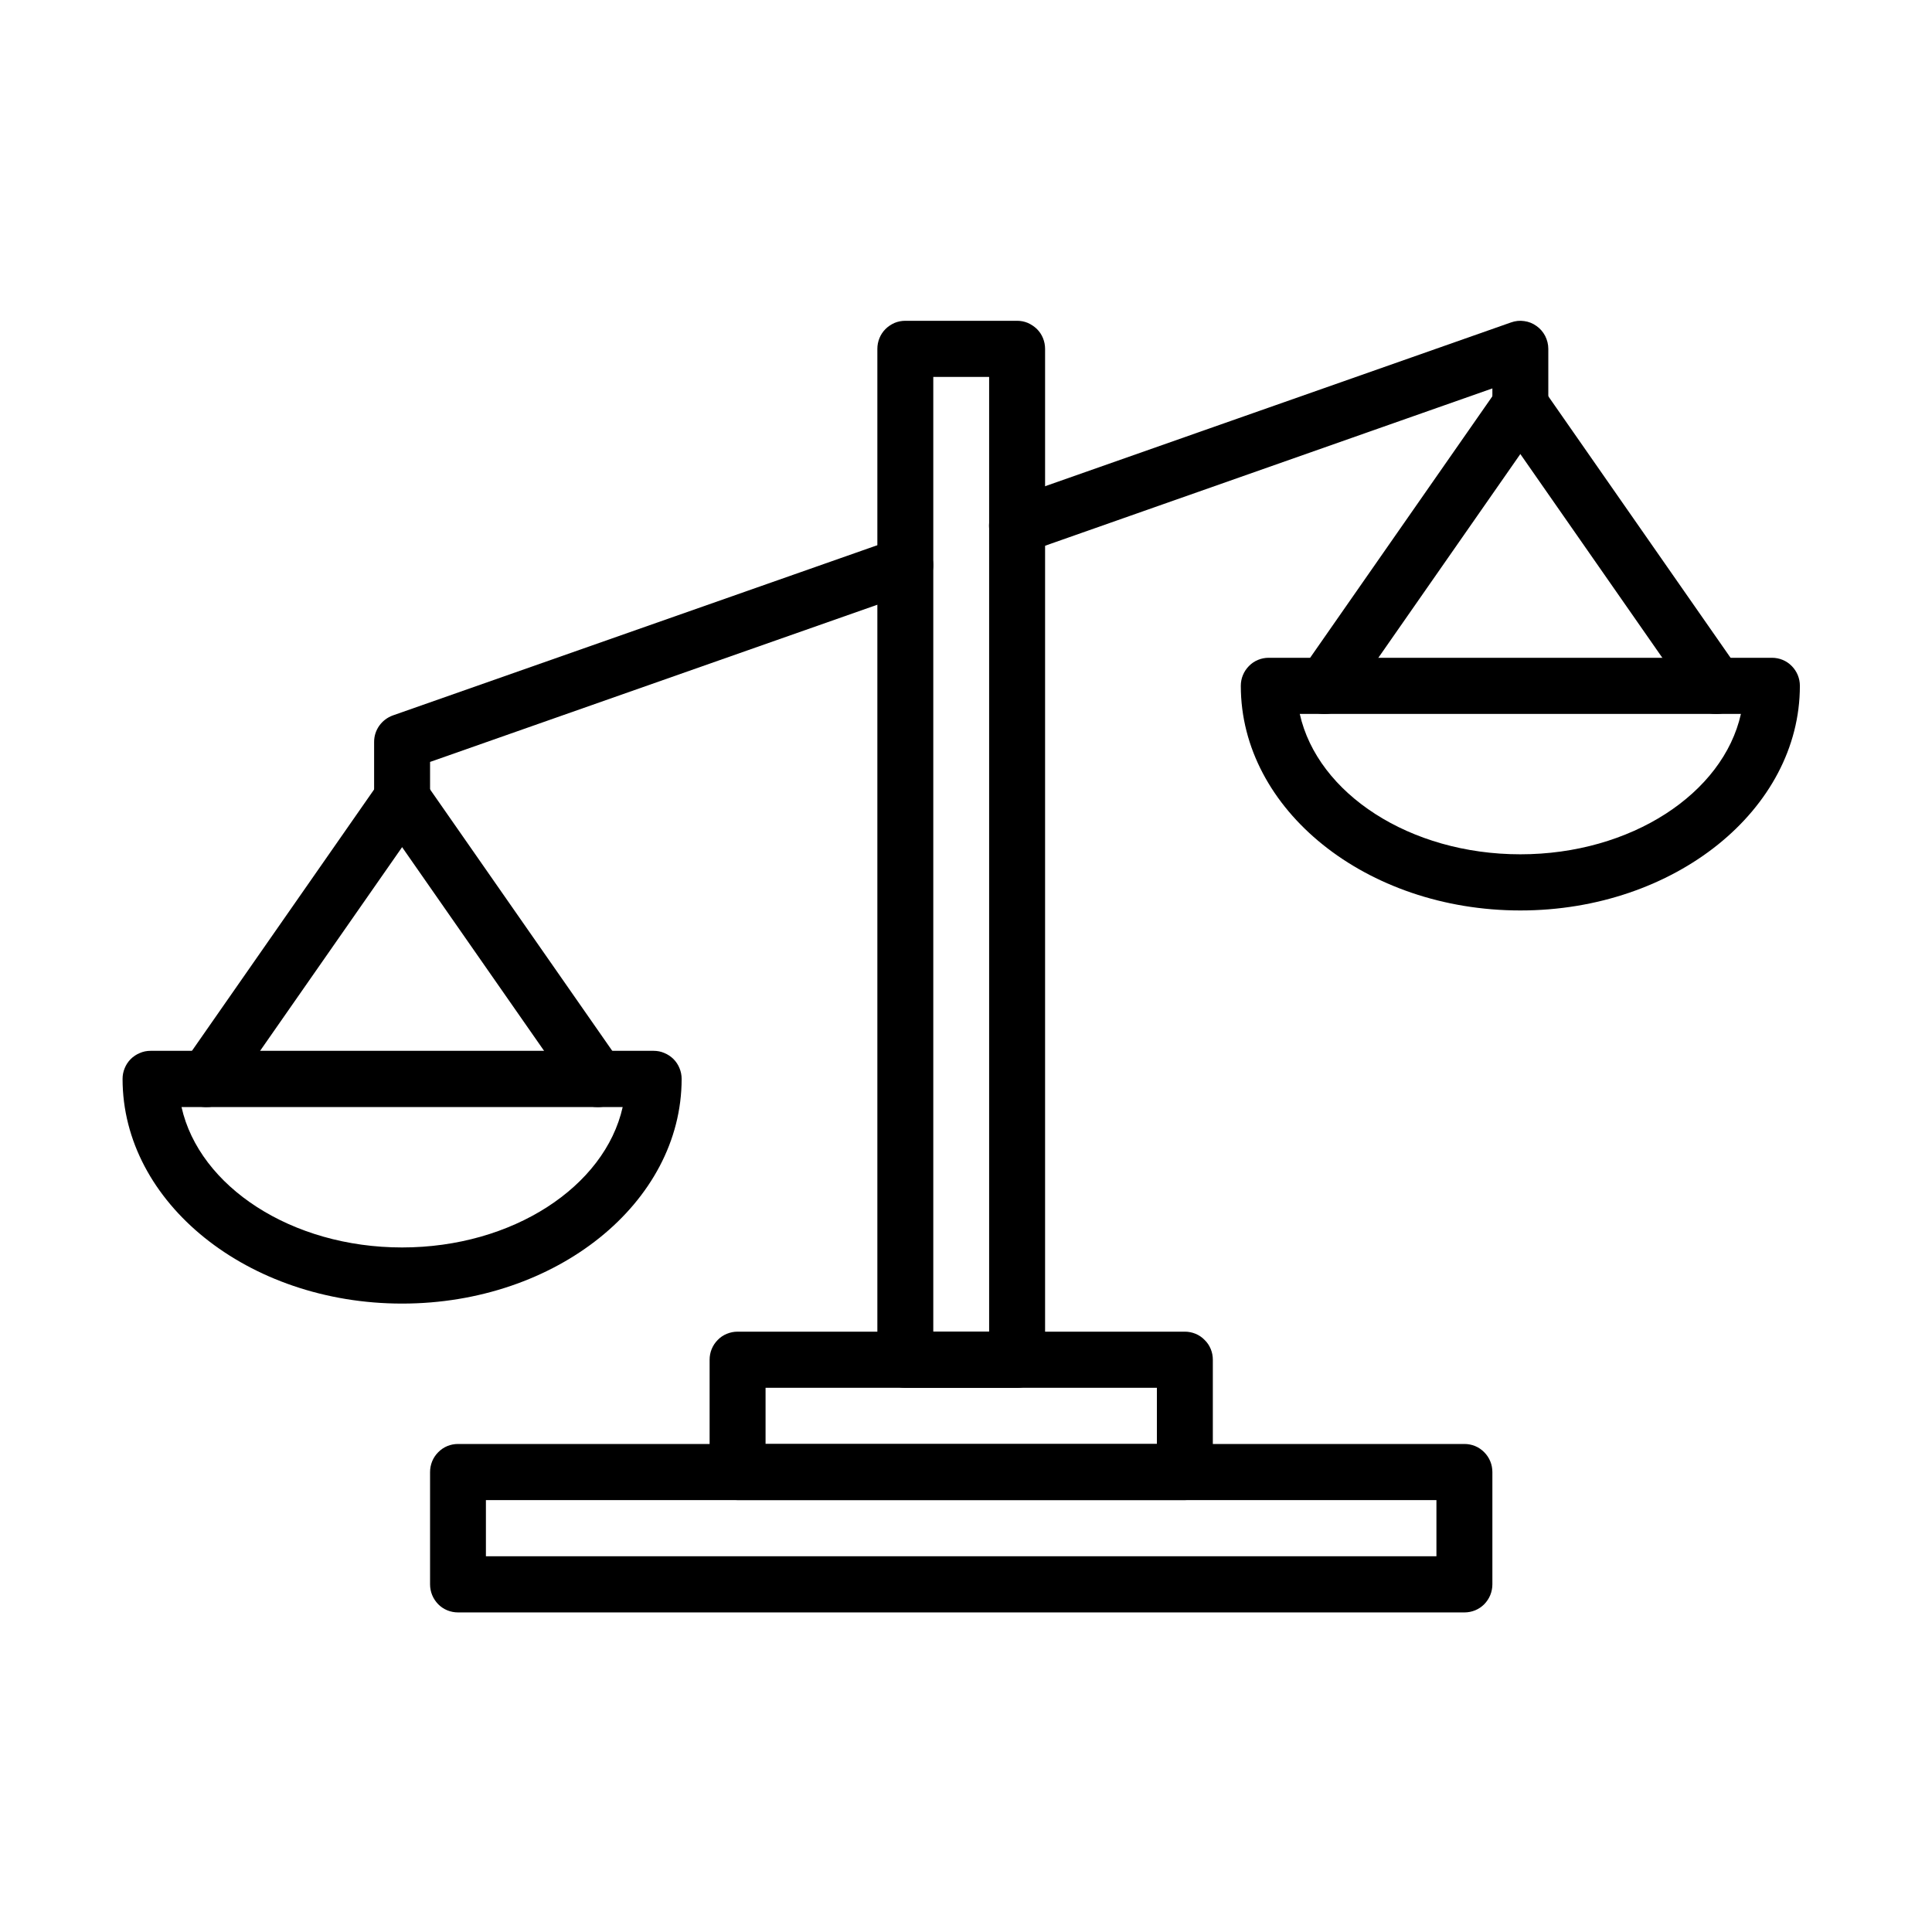 <svg xmlns="http://www.w3.org/2000/svg" xmlns:xlink="http://www.w3.org/1999/xlink" width="100" zoomAndPan="magnify" viewBox="0 0 75 75" height="100" preserveAspectRatio="xMidYMid meet" version="1.0"><defs><clipPath id="3cbb194c82"><path d="M 16 56 L 58 56 L 58 62.594 L 16 62.594 Z M 16 56 " clip-rule="nonzero"/></clipPath><clipPath id="da66acf4b6"><path d="M 34 12.344 L 41 12.344 L 41 54 L 34 54 Z M 34 12.344 " clip-rule="nonzero"/></clipPath><clipPath id="fd3930808a"><path d="M 4.688 40 L 27 40 L 27 51 L 4.688 51 Z M 4.688 40 " clip-rule="nonzero"/></clipPath><clipPath id="4ddeae36fa"><path d="M 48 25 L 69.938 25 L 69.938 36 L 48 36 Z M 48 25 " clip-rule="nonzero"/></clipPath><clipPath id="a8f4ea0bd1"><path d="M 38 12.344 L 61 12.344 L 61 22 L 38 22 Z M 38 12.344 " clip-rule="nonzero"/></clipPath></defs><g clip-path="url(#3cbb194c82)"><path fill="#000000" d="M 56.848 62.594 L 17.781 62.594 C 17.637 62.594 17.496 62.566 17.363 62.512 C 17.23 62.457 17.113 62.379 17.012 62.277 C 16.91 62.172 16.832 62.055 16.777 61.922 C 16.723 61.789 16.695 61.648 16.695 61.504 L 16.695 57.145 C 16.695 57 16.723 56.863 16.777 56.727 C 16.832 56.594 16.91 56.477 17.012 56.375 C 17.113 56.273 17.23 56.191 17.363 56.137 C 17.496 56.082 17.637 56.055 17.781 56.055 L 56.848 56.055 C 56.992 56.055 57.133 56.082 57.266 56.137 C 57.398 56.191 57.516 56.273 57.617 56.375 C 57.719 56.477 57.797 56.594 57.852 56.727 C 57.906 56.859 57.934 57 57.934 57.145 L 57.934 61.504 C 57.934 61.648 57.906 61.789 57.852 61.922 C 57.797 62.055 57.719 62.172 57.617 62.277 C 57.516 62.379 57.398 62.457 57.266 62.512 C 57.133 62.566 56.992 62.594 56.848 62.594 Z M 18.863 60.414 L 55.762 60.414 L 55.762 58.234 L 18.863 58.234 Z M 18.863 60.414 " fill-opacity="1" fill-rule="nonzero"/></g><g clip-path="url(#da66acf4b6)"><path fill="#000000" d="M 39.484 53.875 L 35.145 53.875 C 35 53.875 34.859 53.848 34.727 53.793 C 34.594 53.738 34.477 53.656 34.375 53.555 C 34.273 53.453 34.195 53.336 34.141 53.203 C 34.086 53.07 34.059 52.93 34.059 52.785 L 34.059 13.543 C 34.059 13.398 34.086 13.262 34.141 13.125 C 34.195 12.992 34.273 12.875 34.375 12.773 C 34.477 12.672 34.594 12.594 34.727 12.535 C 34.863 12.48 35 12.453 35.145 12.453 L 39.484 12.453 C 39.629 12.453 39.766 12.48 39.898 12.535 C 40.031 12.594 40.148 12.672 40.254 12.773 C 40.355 12.875 40.434 12.992 40.488 13.125 C 40.543 13.262 40.57 13.398 40.57 13.543 L 40.57 52.785 C 40.57 52.93 40.543 53.07 40.488 53.203 C 40.434 53.336 40.355 53.453 40.254 53.555 C 40.148 53.656 40.031 53.738 39.898 53.793 C 39.766 53.848 39.629 53.875 39.484 53.875 Z M 36.23 51.695 L 38.398 51.695 L 38.398 14.633 L 36.23 14.633 Z M 36.23 51.695 " fill-opacity="1" fill-rule="nonzero"/></g><g clip-path="url(#fd3930808a)"><path fill="#000000" d="M 15.609 50.605 C 9.625 50.605 4.758 46.691 4.758 41.883 C 4.758 41.738 4.785 41.602 4.84 41.469 C 4.895 41.332 4.973 41.215 5.074 41.113 C 5.176 41.012 5.293 40.934 5.426 40.879 C 5.559 40.82 5.699 40.793 5.844 40.793 L 25.375 40.793 C 25.52 40.793 25.66 40.82 25.793 40.879 C 25.926 40.934 26.043 41.012 26.145 41.113 C 26.246 41.215 26.324 41.332 26.379 41.469 C 26.434 41.602 26.461 41.738 26.461 41.883 C 26.461 46.691 21.594 50.605 15.609 50.605 Z M 7.047 42.977 C 7.738 46.062 11.316 48.426 15.609 48.426 C 19.902 48.426 23.48 46.062 24.172 42.977 Z M 7.047 42.977 " fill-opacity="1" fill-rule="nonzero"/></g><path fill="#000000" d="M 23.207 42.977 C 22.828 42.977 22.531 42.82 22.316 42.508 L 14.719 31.609 C 14.641 31.492 14.59 31.363 14.562 31.223 C 14.535 31.082 14.535 30.945 14.562 30.805 C 14.586 30.668 14.641 30.539 14.715 30.418 C 14.793 30.301 14.891 30.199 15.004 30.117 C 15.121 30.035 15.246 29.98 15.383 29.949 C 15.523 29.918 15.66 29.914 15.801 29.934 C 15.938 29.957 16.07 30.004 16.191 30.078 C 16.309 30.152 16.414 30.246 16.496 30.359 L 24.094 41.262 C 24.344 41.621 24.371 41.996 24.168 42.387 C 23.965 42.777 23.645 42.973 23.207 42.977 Z M 23.207 42.977 " fill-opacity="1" fill-rule="nonzero"/><path fill="#000000" d="M 8.012 42.977 C 7.574 42.973 7.254 42.777 7.051 42.387 C 6.848 41.996 6.875 41.621 7.125 41.262 L 14.723 30.359 C 14.801 30.238 14.902 30.133 15.023 30.051 C 15.148 29.969 15.281 29.914 15.426 29.887 C 15.566 29.859 15.711 29.859 15.855 29.891 C 16 29.922 16.133 29.98 16.25 30.062 C 16.371 30.148 16.469 30.254 16.547 30.379 C 16.625 30.504 16.676 30.637 16.699 30.785 C 16.723 30.93 16.719 31.074 16.684 31.219 C 16.648 31.359 16.586 31.492 16.5 31.609 L 8.902 42.508 C 8.688 42.82 8.391 42.977 8.012 42.977 Z M 8.012 42.977 " fill-opacity="1" fill-rule="nonzero"/><g clip-path="url(#4ddeae36fa)"><path fill="#000000" d="M 59.02 35.344 C 53.035 35.344 48.168 31.434 48.168 26.625 C 48.168 26.48 48.195 26.34 48.25 26.207 C 48.305 26.074 48.383 25.957 48.484 25.855 C 48.586 25.75 48.703 25.672 48.836 25.617 C 48.969 25.562 49.109 25.535 49.25 25.535 L 68.785 25.535 C 68.93 25.535 69.07 25.562 69.203 25.617 C 69.336 25.672 69.453 25.75 69.555 25.855 C 69.656 25.957 69.734 26.074 69.789 26.207 C 69.844 26.34 69.871 26.48 69.871 26.625 C 69.871 31.434 65.004 35.344 59.02 35.344 Z M 50.457 27.715 C 51.148 30.805 54.727 33.164 59.02 33.164 C 63.312 33.164 66.891 30.805 67.582 27.715 Z M 50.457 27.715 " fill-opacity="1" fill-rule="nonzero"/></g><path fill="#000000" d="M 15.609 32.074 C 15.465 32.074 15.328 32.047 15.195 31.992 C 15.062 31.938 14.945 31.855 14.84 31.754 C 14.738 31.652 14.66 31.535 14.605 31.402 C 14.551 31.27 14.523 31.129 14.523 30.984 L 14.523 28.805 C 14.523 28.574 14.59 28.363 14.723 28.172 C 14.859 27.984 15.035 27.852 15.25 27.773 L 34.785 20.91 C 34.922 20.859 35.062 20.84 35.203 20.848 C 35.348 20.855 35.484 20.895 35.617 20.957 C 35.746 21.02 35.859 21.105 35.953 21.211 C 36.051 21.32 36.121 21.441 36.168 21.578 C 36.215 21.715 36.234 21.855 36.227 22 C 36.219 22.145 36.184 22.281 36.121 22.41 C 36.059 22.543 35.973 22.656 35.867 22.75 C 35.758 22.848 35.637 22.918 35.5 22.969 L 16.695 29.578 L 16.695 30.984 C 16.695 31.129 16.668 31.27 16.613 31.402 C 16.559 31.535 16.477 31.652 16.375 31.754 C 16.273 31.855 16.156 31.938 16.023 31.992 C 15.891 32.047 15.754 32.074 15.609 32.074 Z M 15.609 32.074 " fill-opacity="1" fill-rule="nonzero"/><g clip-path="url(#a8f4ea0bd1)"><path fill="#000000" d="M 39.484 21.5 C 39.219 21.504 38.984 21.418 38.781 21.246 C 38.578 21.074 38.457 20.855 38.41 20.594 C 38.367 20.332 38.414 20.086 38.547 19.855 C 38.684 19.625 38.875 19.469 39.125 19.383 L 58.66 12.516 C 58.828 12.457 58.996 12.438 59.172 12.465 C 59.344 12.488 59.504 12.551 59.648 12.656 C 59.793 12.758 59.902 12.887 59.984 13.043 C 60.062 13.199 60.105 13.367 60.105 13.543 L 60.105 15.723 C 60.105 15.867 60.078 16.008 60.023 16.141 C 59.965 16.273 59.887 16.395 59.785 16.496 C 59.684 16.598 59.566 16.676 59.434 16.73 C 59.301 16.785 59.164 16.812 59.02 16.812 C 58.875 16.812 58.738 16.785 58.605 16.73 C 58.473 16.676 58.355 16.598 58.25 16.496 C 58.148 16.395 58.07 16.273 58.016 16.141 C 57.961 16.008 57.934 15.867 57.934 15.723 L 57.934 15.078 L 39.844 21.441 C 39.727 21.48 39.609 21.5 39.484 21.5 Z M 39.484 21.5 " fill-opacity="1" fill-rule="nonzero"/></g><path fill="#000000" d="M 66.617 27.715 C 66.238 27.715 65.941 27.559 65.727 27.25 L 58.129 16.348 C 58.043 16.23 57.98 16.102 57.945 15.957 C 57.91 15.812 57.906 15.668 57.93 15.523 C 57.953 15.379 58 15.242 58.078 15.117 C 58.156 14.992 58.258 14.887 58.379 14.805 C 58.496 14.719 58.629 14.66 58.773 14.633 C 58.918 14.602 59.059 14.598 59.203 14.625 C 59.348 14.656 59.48 14.711 59.602 14.793 C 59.727 14.875 59.828 14.977 59.906 15.098 L 67.504 26 C 67.754 26.359 67.781 26.738 67.578 27.129 C 67.375 27.52 67.055 27.715 66.617 27.715 Z M 66.617 27.715 " fill-opacity="1" fill-rule="nonzero"/><path fill="#000000" d="M 51.422 27.715 C 50.984 27.715 50.664 27.52 50.461 27.129 C 50.258 26.738 50.285 26.359 50.535 26 L 58.133 15.098 C 58.215 14.984 58.316 14.891 58.438 14.82 C 58.559 14.746 58.691 14.699 58.828 14.676 C 58.969 14.652 59.105 14.656 59.242 14.688 C 59.383 14.719 59.508 14.777 59.625 14.859 C 59.738 14.938 59.836 15.039 59.914 15.156 C 59.988 15.277 60.039 15.406 60.066 15.547 C 60.094 15.684 60.094 15.824 60.066 15.961 C 60.039 16.102 59.988 16.23 59.91 16.348 L 52.312 27.25 C 52.098 27.559 51.801 27.715 51.422 27.715 Z M 51.422 27.715 " fill-opacity="1" fill-rule="nonzero"/><path fill="#000000" d="M 45.996 58.234 L 28.633 58.234 C 28.488 58.234 28.352 58.207 28.219 58.152 C 28.082 58.098 27.965 58.02 27.863 57.914 C 27.762 57.812 27.684 57.695 27.629 57.562 C 27.574 57.43 27.547 57.289 27.547 57.145 L 27.547 52.785 C 27.547 52.641 27.574 52.5 27.629 52.367 C 27.684 52.234 27.762 52.117 27.863 52.016 C 27.965 51.91 28.082 51.832 28.219 51.777 C 28.352 51.723 28.488 51.695 28.633 51.695 L 45.996 51.695 C 46.141 51.695 46.277 51.723 46.41 51.777 C 46.543 51.832 46.66 51.91 46.762 52.016 C 46.867 52.117 46.945 52.234 47 52.367 C 47.055 52.5 47.082 52.641 47.082 52.785 L 47.082 57.145 C 47.082 57.289 47.055 57.43 47 57.562 C 46.945 57.695 46.867 57.812 46.762 57.914 C 46.66 58.02 46.543 58.098 46.41 58.152 C 46.277 58.207 46.141 58.234 45.996 58.234 Z M 29.719 56.055 L 44.91 56.055 L 44.91 53.875 L 29.719 53.875 Z M 29.719 56.055 " fill-opacity="1" fill-rule="nonzero"/></svg>